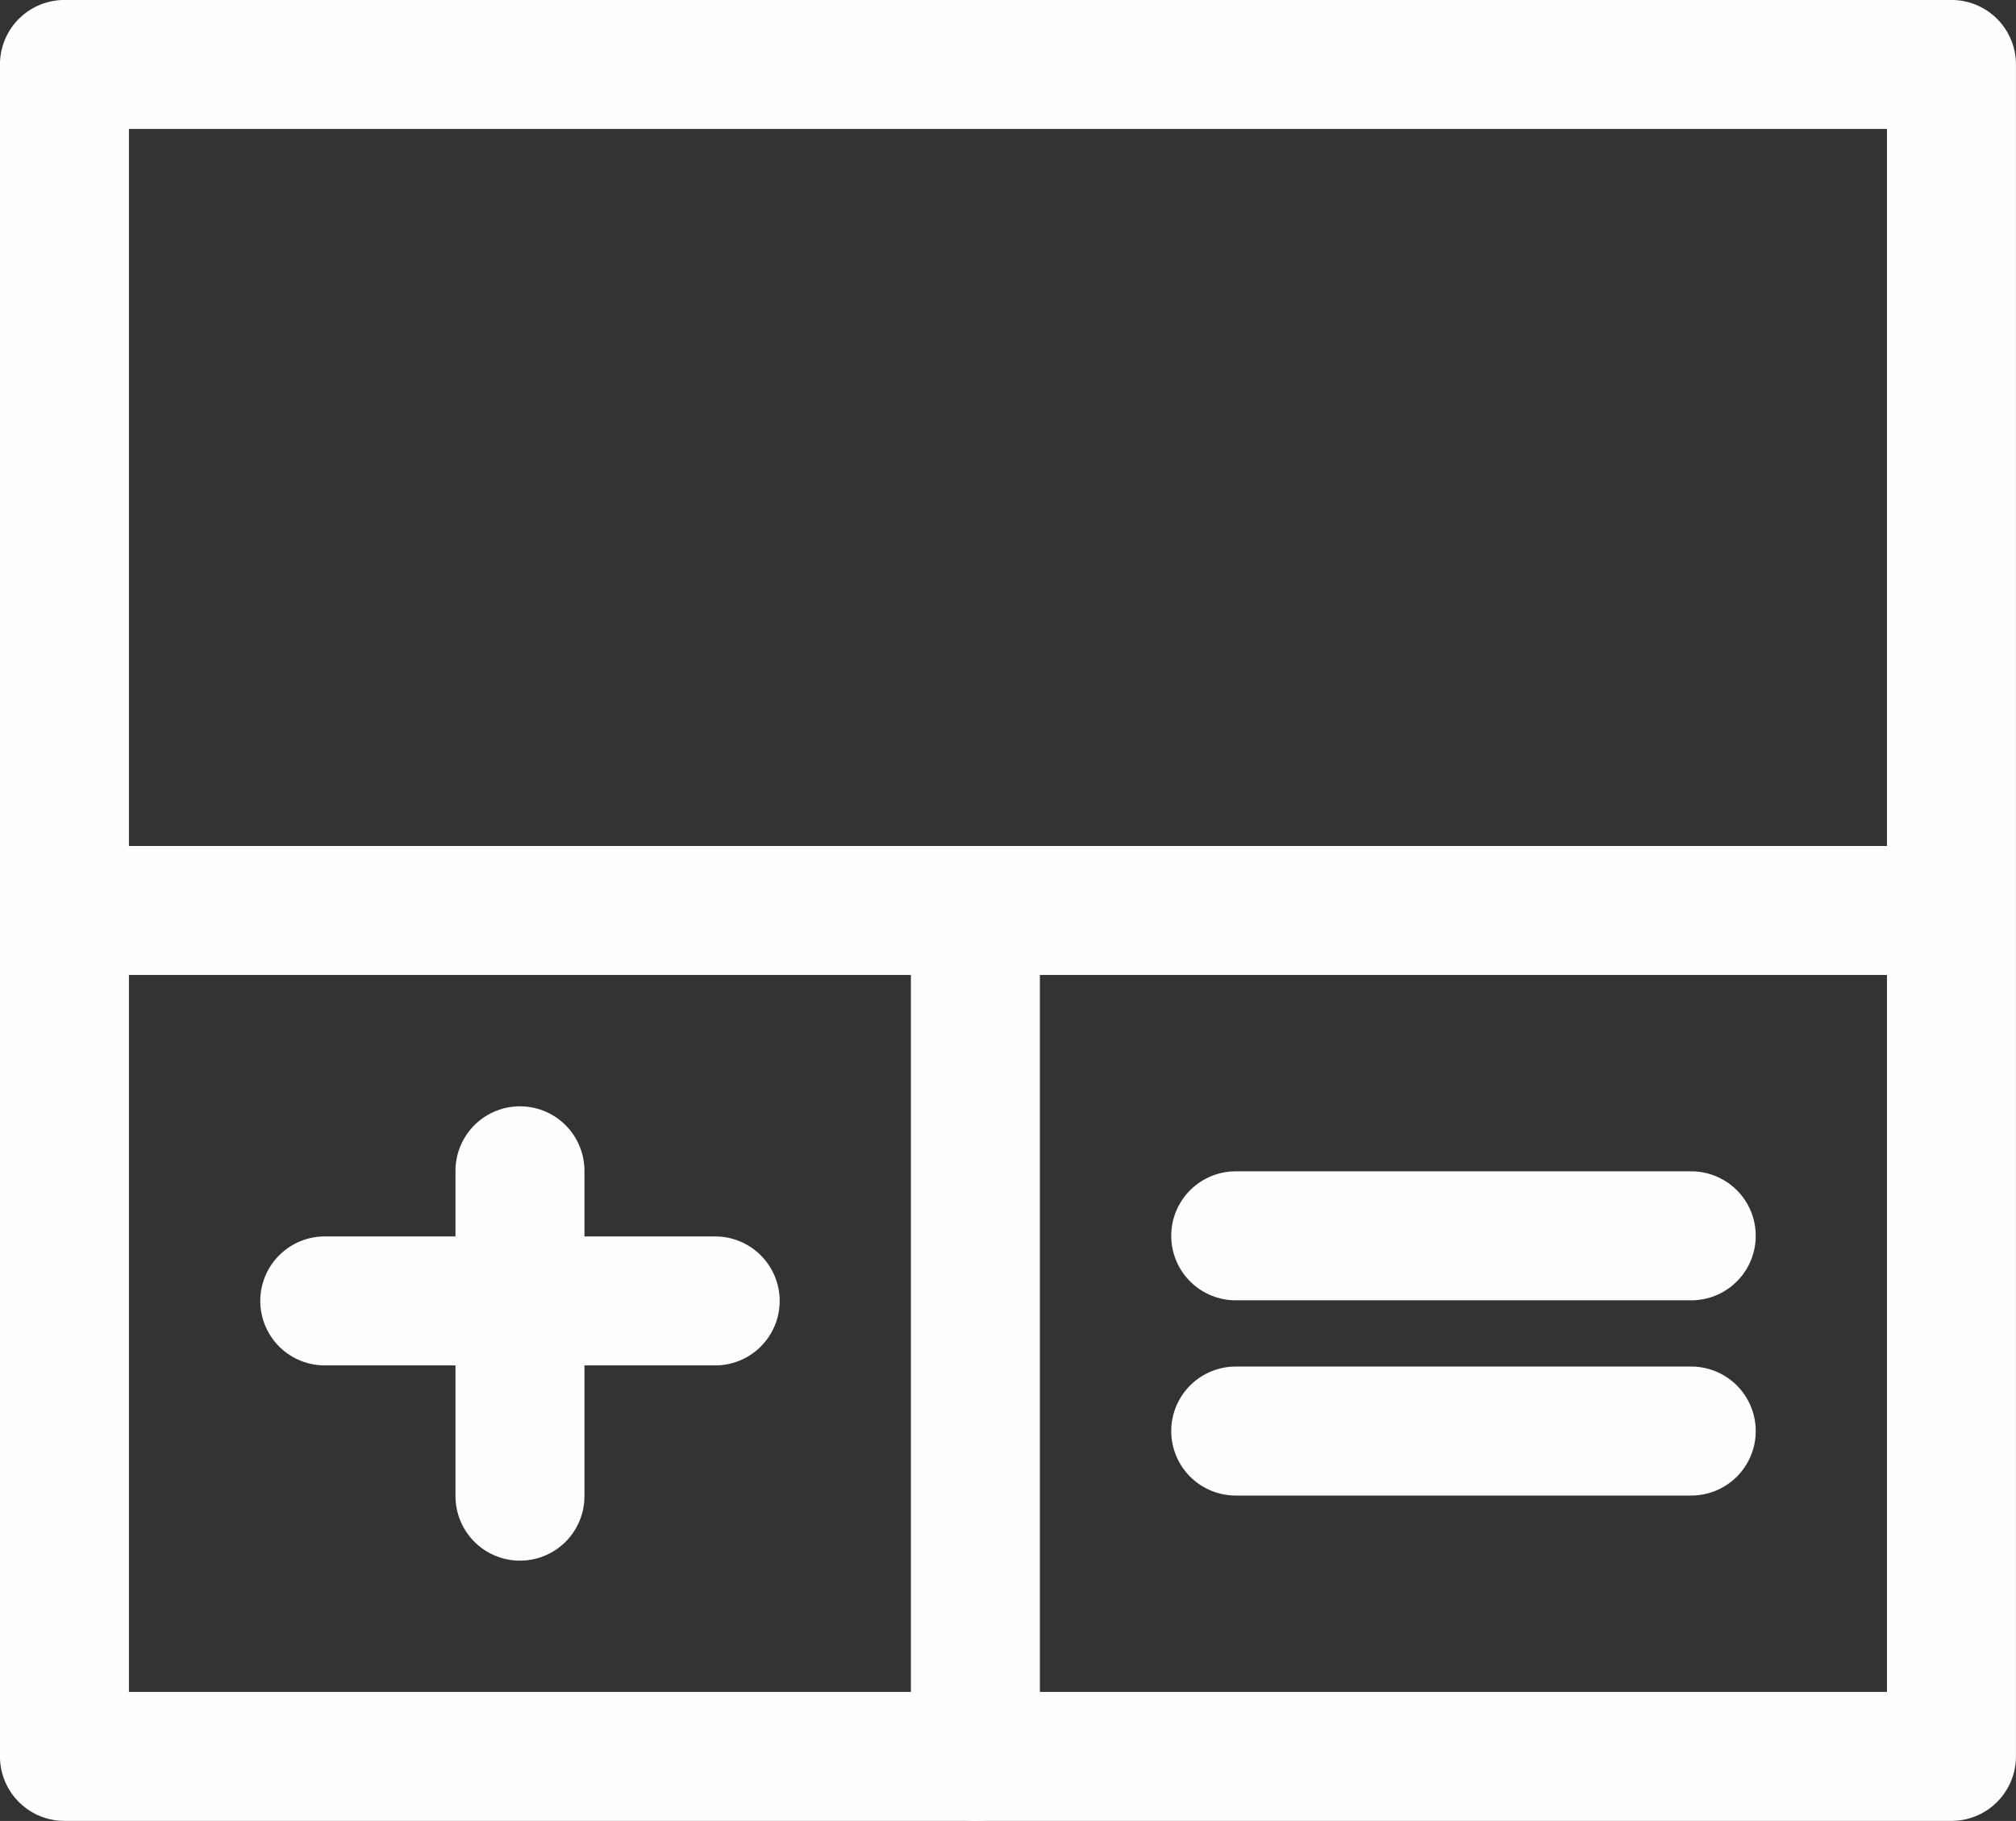 <svg width="21.367" height="19.298" viewBox="0 0 21.367 19.298" fill="none" xmlns="http://www.w3.org/2000/svg" xmlns:xlink="http://www.w3.org/1999/xlink">
	<rect x="0" y="0" width="21.367" height="19.298" fill="#333333" stroke="none"/>
	<desc>
			Created with Pixso.
	</desc>
	<defs/>
	<path id="Vector" d="M20.683 0.683L20.683 18.614L0.683 18.614L0.683 0.683L20.683 0.683Z" stroke="#FEFEFE" stroke-opacity="1" stroke-width="1.367" stroke-linejoin="round"/>
	<path id="Vector" d="M10.338 9.649L10.338 18.614" stroke="#FEFEFE" stroke-opacity="1" stroke-width="1.367" stroke-linejoin="round" stroke-linecap="round"/>
	<path id="Vector" d="M0.683 9.649L19.994 9.649" stroke="#FEFEFE" stroke-opacity="1" stroke-width="1.367" stroke-linejoin="round" stroke-linecap="round"/>
	<path id="Vector" d="M5.511 12.408L5.511 15.856" stroke="#FEFEFE" stroke-opacity="1" stroke-width="1.367" stroke-linejoin="round" stroke-linecap="round"/>
	<path id="Vector" d="M3.442 13.787L7.58 13.787" stroke="#FEFEFE" stroke-opacity="1" stroke-width="1.367" stroke-linejoin="round" stroke-linecap="round"/>
	<path id="Vector" d="M13.097 13.097L17.925 13.097" stroke="#FEFEFE" stroke-opacity="1" stroke-width="1.367" stroke-linejoin="round" stroke-linecap="round"/>
	<path id="Vector" d="M13.097 15.166L17.925 15.166" stroke="#FEFEFE" stroke-opacity="1" stroke-width="1.367" stroke-linejoin="round" stroke-linecap="round"/>
</svg>
